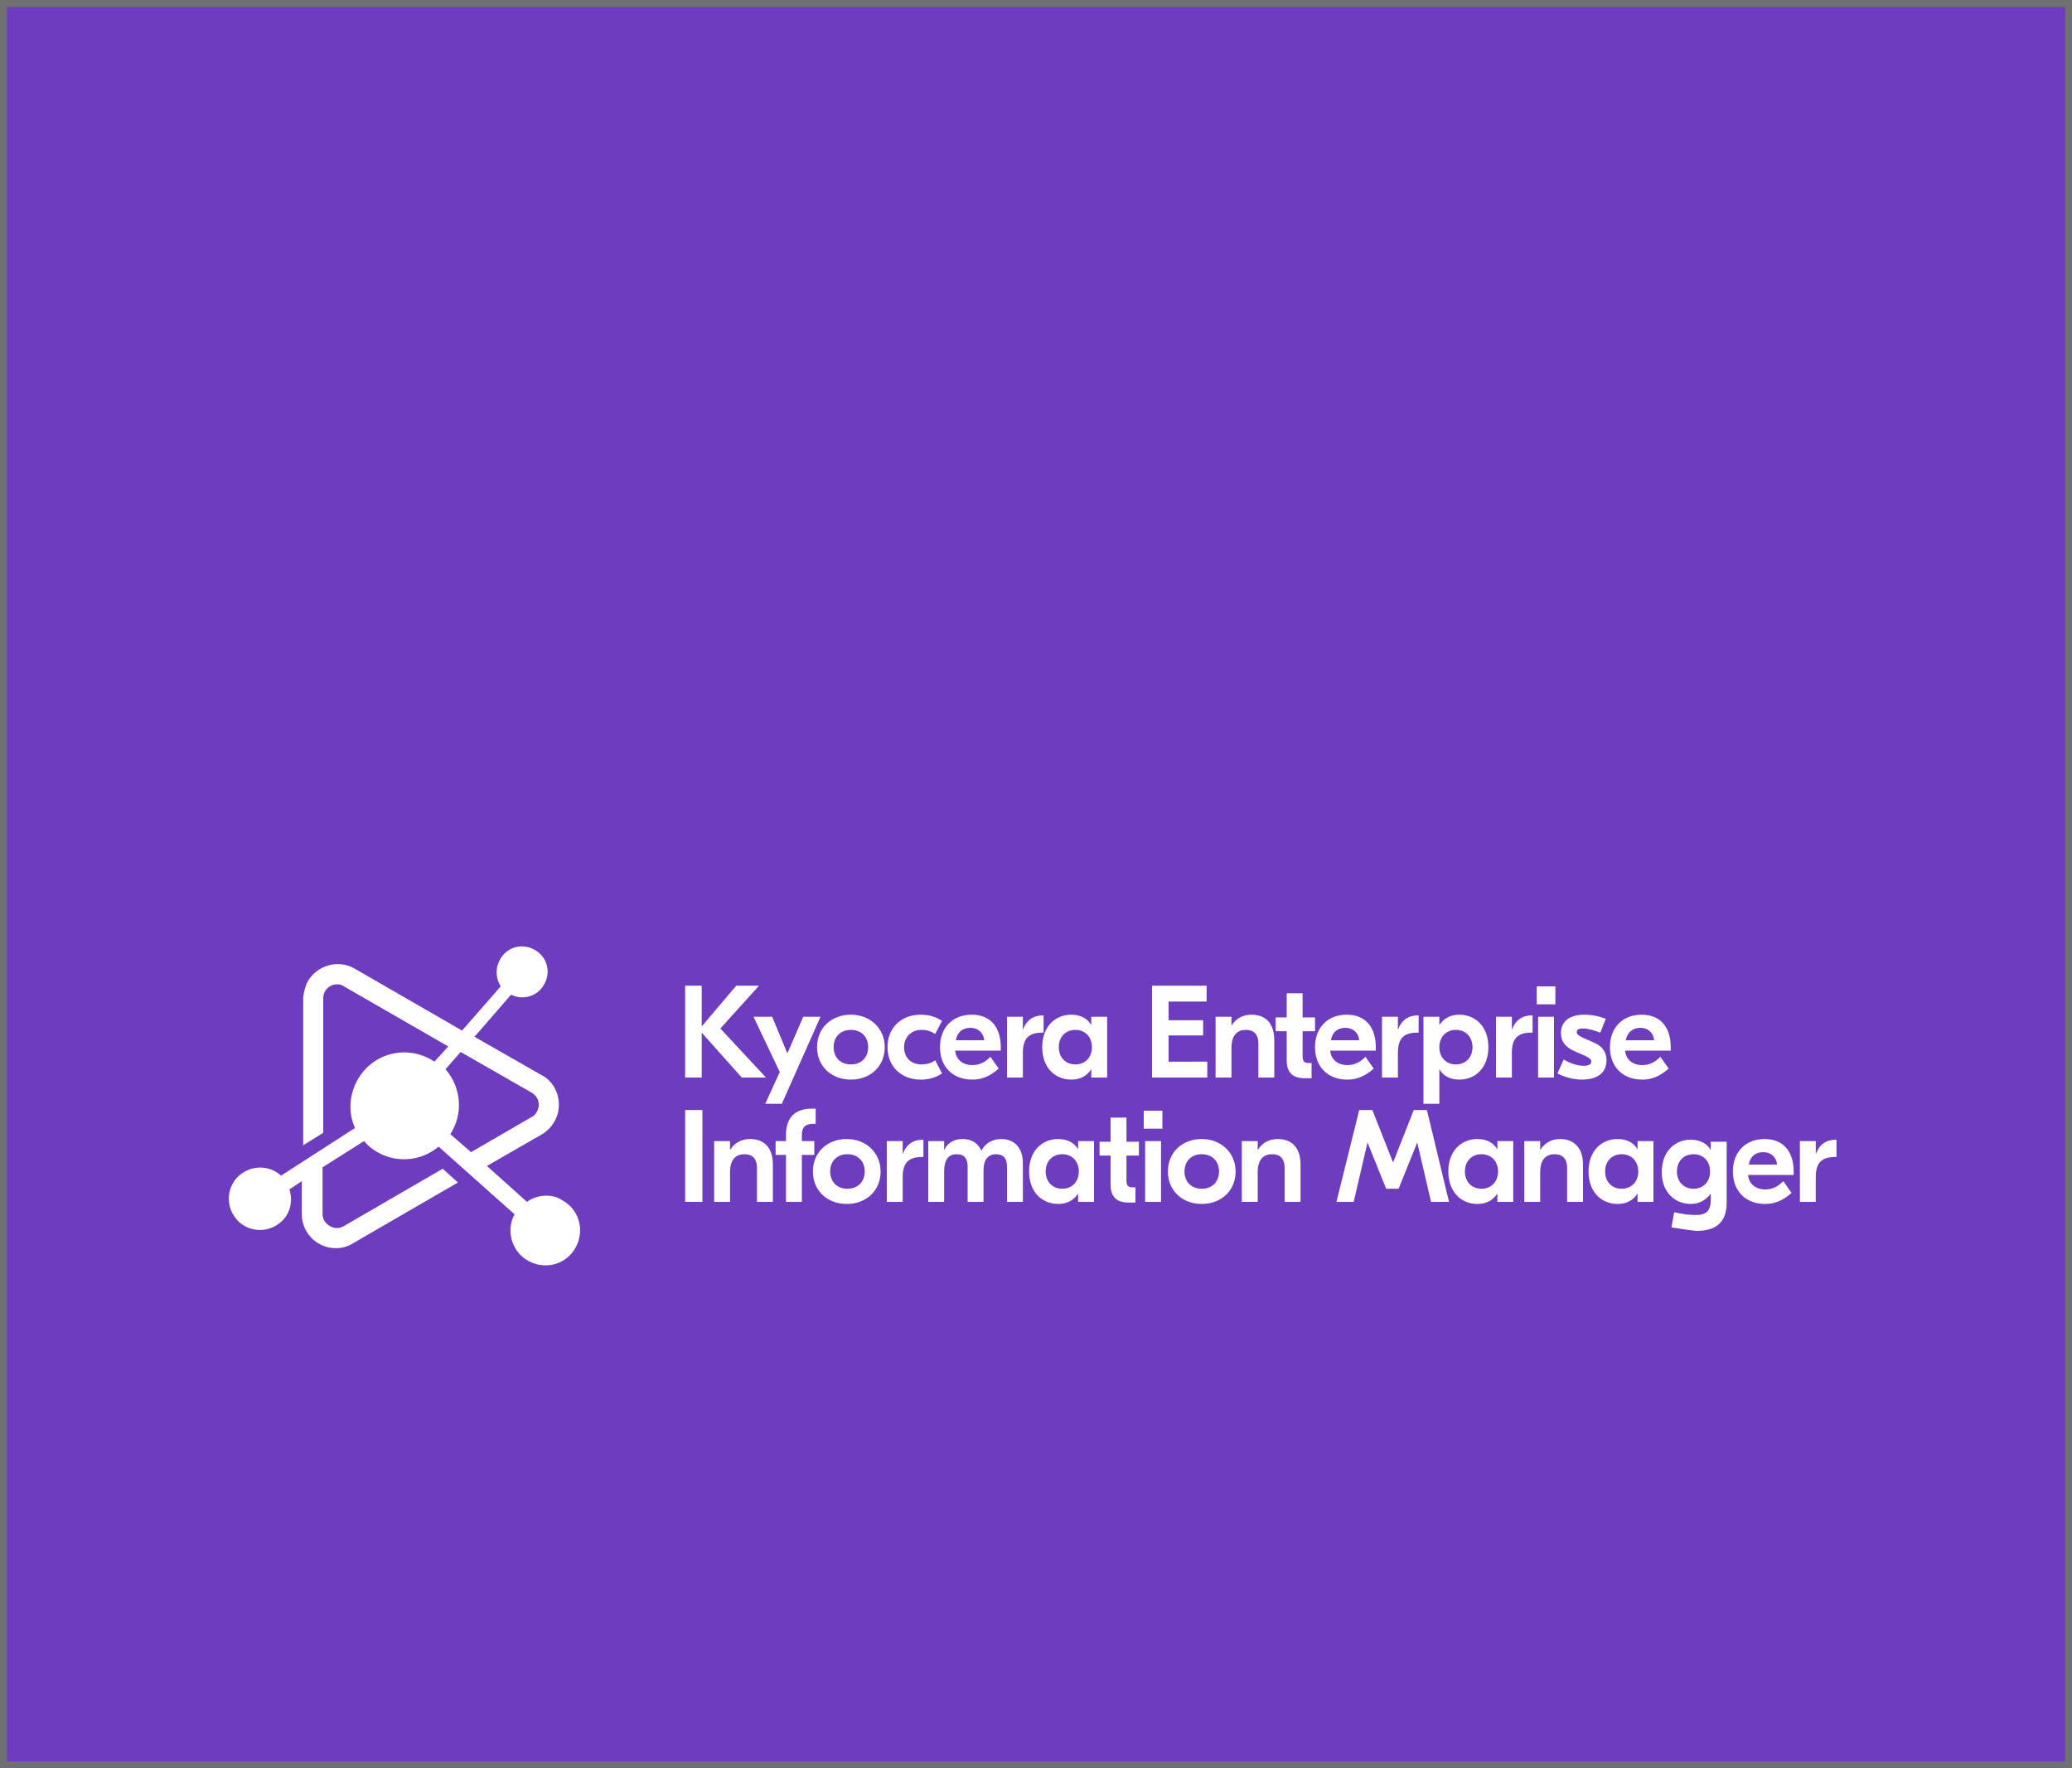 <?xml version="1.0" encoding="utf-8"?>
<!-- Generator: Adobe Illustrator 26.3.1, SVG Export Plug-In . SVG Version: 6.00 Build 0)  -->
<svg version="1.1" id="Layer_1" xmlns="http://www.w3.org/2000/svg" xmlns:xlink="http://www.w3.org/1999/xlink" x="0px" y="0px"
	 viewBox="0 0 300 256" style="enable-background:new 0 0 300 256;" xml:space="preserve">
<style type="text/css">
	.st0{fill:#6E3CBE;}
	.st1{fill:#707070;}
	.st2{enable-background:new    ;}
	.st3{fill:#FFFFFF;}
</style>
<g id="グループ_1" transform="translate(-186 -167)">
	<rect id="長方形_1" x="186" y="167" class="st0" width="300" height="256"/>
	<path id="長方形_1_-_アウトライン" class="st1" d="M187,168v254h298V168H187 M186,167h300v256H186V167z"/>
	<g class="st2">
		<path class="st3" d="M293.4,323l-5.8-6.5v6.5h-2.4v-13.3h2.4v5.9l5-5.9h3.3l-5.6,6.2l6.6,7.1H293.4z"/>
		<path class="st3" d="M304.8,314.2l-5.6,12.6h-2.4l2.1-4.6l-3.8-8h2.7l2.2,5.3l2.3-5.3H304.8z"/>
		<path class="st3" d="M314.1,318.6c0,2.8-2.1,4.7-4.9,4.7c-2.8,0-4.9-1.9-4.9-4.7c0-2.8,2.1-4.7,4.9-4.7
			C312,313.9,314.1,315.9,314.1,318.6z M306.7,318.6c0,1.5,1,2.5,2.5,2.5s2.5-1,2.5-2.5c0-1.5-1-2.5-2.5-2.5
			S306.7,317.1,306.7,318.6z"/>
		<path class="st3" d="M314.5,318.6c0-2.8,2-4.7,4.8-4.7c1.2,0,2.2,0.3,3.1,0.9l-1,1.9c-0.6-0.4-1.2-0.6-2-0.6c-1.4,0-2.5,1-2.5,2.5
			c0,1.5,1,2.5,2.5,2.5c0.8,0,1.5-0.2,2-0.6l1,1.9c-0.9,0.6-1.9,0.9-3.1,0.9C316.5,323.3,314.5,321.4,314.5,318.6z"/>
		<path class="st3" d="M330.9,318.6v0.5h-6.6c0.1,1.3,1.1,2.1,2.5,2.1c1.3,0,2.1-0.7,2.6-1.2l1.2,1.7c-0.8,0.7-2,1.6-3.8,1.6
			c-2.9,0-4.7-1.9-4.7-4.7c0-2.8,1.8-4.7,4.6-4.7C329.3,313.9,330.9,315.6,330.9,318.6z M324.4,317.6h4.1c-0.1-1.1-0.9-1.8-2-1.8
			C325.4,315.8,324.6,316.4,324.4,317.6z"/>
		<path class="st3" d="M337.2,316.5h-0.3c-1.9,0-2.8,0.8-2.8,2.9v3.6h-2.3v-8.8h2.3v1.9h0c0.5-1.4,1.5-2.1,2.9-2.1h0.1V316.5z"/>
		<path class="st3" d="M336.9,318.6c0-3,1.9-4.7,4.2-4.7c1.4,0,2.4,0.6,2.9,1.5h0v-1.2h2.3v8.8h-2.3v-1.2h0
			c-0.6,0.9-1.5,1.5-2.9,1.5C338.8,323.3,336.9,321.6,336.9,318.6z M344.1,318.6c0-1.5-1-2.5-2.4-2.5c-1.4,0-2.4,1-2.4,2.5
			c0,1.5,1,2.5,2.4,2.5C343.1,321.1,344.1,320.1,344.1,318.6z"/>
		<path class="st3" d="M360.8,320.7v2.3h-8v-13.3h7.9v2.3h-5.5v2.7h5v2.2h-5v3.8H360.8z"/>
		<path class="st3" d="M370.5,317.6v5.4h-2.3v-4.9c0-1.4-0.7-2-1.8-2c-1.2,0-2.1,0.7-2.1,2.6v4.3H362v-8.8h2.3v1.3h0
			c0.6-1,1.6-1.6,2.9-1.6C369.1,313.9,370.5,315,370.5,317.6z"/>
		<path class="st3" d="M374.6,316.2v3.7c0,0.7,0.2,1,0.9,1h0.4v2.2h-1c-1.7,0-2.6-0.8-2.6-2.6v-4.2h-1.6v-2h1.6v-3.5h2.3v3.5h1.8v2
			H374.6z"/>
		<path class="st3" d="M385.2,318.6v0.5h-6.6c0.1,1.3,1.1,2.1,2.5,2.1c1.3,0,2.1-0.7,2.6-1.2l1.2,1.7c-0.8,0.7-2,1.6-3.8,1.6
			c-2.9,0-4.7-1.9-4.7-4.7c0-2.8,1.8-4.7,4.6-4.7C383.6,313.9,385.2,315.6,385.2,318.6z M378.7,317.6h4.1c-0.1-1.1-0.9-1.8-2-1.8
			C379.7,315.8,378.9,316.4,378.7,317.6z"/>
		<path class="st3" d="M391.5,316.5h-0.3c-1.9,0-2.8,0.8-2.8,2.9v3.6h-2.3v-8.8h2.3v1.9h0c0.5-1.4,1.5-2.1,2.9-2.1h0.1V316.5z"/>
		<path class="st3" d="M392.1,314.2h2.3v1.2h0c0.6-0.9,1.5-1.5,2.9-1.5c2.3,0,4.2,1.7,4.2,4.7c0,3-1.9,4.7-4.2,4.7
			c-1.4,0-2.4-0.6-2.9-1.5h0v5h-2.3V314.2z M399.2,318.6c0-1.5-1-2.5-2.4-2.5s-2.4,1-2.4,2.5c0,1.5,1,2.5,2.4,2.5
			S399.2,320.1,399.2,318.6z"/>
		<path class="st3" d="M408,316.5h-0.3c-1.9,0-2.8,0.8-2.8,2.9v3.6h-2.3v-8.8h2.3v1.9h0c0.5-1.4,1.5-2.1,2.9-2.1h0.1V316.5z"/>
		<path class="st3" d="M411.2,312.4h-2.7v-2.6h2.7V312.4z M408.7,314.2h2.3v8.8h-2.3V314.2z"/>
		<path class="st3" d="M411.5,322.4l0.9-2c0.9,0.5,1.9,0.9,2.9,0.9c0.7,0,1.1-0.2,1.1-0.6c0-0.3-0.2-0.5-0.8-0.8l-1.6-0.7
			c-1.4-0.6-2-1.5-2-2.6c0-1.7,1.2-2.7,3.4-2.7c1,0,2.1,0.2,3.1,0.6l-0.8,2c-0.8-0.3-1.7-0.6-2.5-0.6c-0.7,0-0.9,0.2-0.9,0.5
			c0,0.3,0.2,0.5,0.8,0.8l1.6,0.7c1.2,0.5,1.9,1.3,1.9,2.6c0,1.9-1.4,2.8-3.6,2.8C414,323.3,412.6,323,411.5,322.4z"/>
		<path class="st3" d="M427.9,318.6v0.5h-6.6c0.1,1.3,1.1,2.1,2.5,2.1c1.3,0,2.1-0.7,2.6-1.2l1.2,1.7c-0.8,0.7-2,1.6-3.8,1.6
			c-2.9,0-4.7-1.9-4.7-4.7c0-2.8,1.8-4.7,4.6-4.7C426.3,313.9,427.9,315.6,427.9,318.6z M421.4,317.6h4.1c-0.1-1.1-0.9-1.8-2-1.8
			C422.5,315.8,421.6,316.4,421.4,317.6z"/>
	</g>
	<g class="st2">
		<path class="st3" d="M287.7,341h-2.5v-13.3h2.5V341z"/>
		<path class="st3" d="M297.9,335.6v5.4h-2.3v-4.9c0-1.4-0.7-2-1.8-2c-1.2,0-2.1,0.7-2.1,2.6v4.3h-2.3v-8.8h2.3v1.3h0
			c0.6-1,1.6-1.6,2.9-1.6C296.5,331.9,297.9,333,297.9,335.6z"/>
		<path class="st3" d="M302.1,331.3v0.9h1.8v2h-1.8v6.8h-2.3v-6.8h-1.5v-2h1.5v-0.9c0-2.5,1.3-3.8,3.8-3.8h0.5v2.2h-0.3
			C302.7,329.7,302.1,330.1,302.1,331.3z"/>
		<path class="st3" d="M313.5,336.6c0,2.8-2.1,4.7-4.9,4.7c-2.8,0-4.9-1.9-4.9-4.7c0-2.8,2.1-4.7,4.9-4.7
			C311.4,331.9,313.5,333.9,313.5,336.6z M306.2,336.6c0,1.5,1,2.5,2.5,2.5s2.5-1,2.5-2.5c0-1.5-1-2.5-2.5-2.5
			S306.2,335.1,306.2,336.6z"/>
		<path class="st3" d="M319.8,334.5h-0.3c-1.9,0-2.8,0.8-2.8,2.9v3.6h-2.3v-8.8h2.3v1.9h0c0.5-1.4,1.5-2.1,2.9-2.1h0.1V334.5z"/>
		<path class="st3" d="M320.4,332.2h2.3v1.3h0c0.5-1.1,1.5-1.6,2.7-1.6c1.3,0,2.2,0.6,2.7,1.7h0c0.6-1.2,1.7-1.7,2.9-1.7
			c1.7,0,3.1,1.1,3.1,3.5v5.6h-2.3v-5.1c0-1.2-0.5-1.8-1.6-1.8c-1,0-1.8,0.6-1.8,2.4v4.5h-2.3v-5.1c0-1.2-0.5-1.8-1.6-1.8
			c-1,0-1.8,0.6-1.8,2.5v4.4h-2.3V332.2z"/>
		<path class="st3" d="M335,336.6c0-3,1.9-4.7,4.2-4.7c1.4,0,2.4,0.6,2.9,1.5h0v-1.2h2.3v8.8h-2.3v-1.2h0c-0.6,0.9-1.5,1.5-2.9,1.5
			C336.9,341.3,335,339.6,335,336.6z M342.2,336.6c0-1.5-1-2.5-2.4-2.5s-2.4,1-2.4,2.5c0,1.5,1,2.5,2.4,2.5S342.2,338.1,342.2,336.6
			z"/>
		<path class="st3" d="M349.1,334.2v3.7c0,0.7,0.2,1,0.9,1h0.4v2.2h-1c-1.7,0-2.6-0.8-2.6-2.6v-4.2h-1.6v-2h1.6v-3.5h2.3v3.5h1.8v2
			H349.1z"/>
		<path class="st3" d="M354.3,330.4h-2.7v-2.6h2.7V330.4z M351.8,332.2h2.3v8.8h-2.3V332.2z"/>
		<path class="st3" d="M364.9,336.6c0,2.8-2.1,4.7-4.9,4.7s-4.9-1.9-4.9-4.7c0-2.8,2.1-4.7,4.9-4.7S364.9,333.9,364.9,336.6z
			 M357.5,336.6c0,1.5,1,2.5,2.5,2.5s2.5-1,2.5-2.5c0-1.5-1-2.5-2.5-2.5S357.5,335.1,357.5,336.6z"/>
		<path class="st3" d="M374.3,335.6v5.4H372v-4.9c0-1.4-0.7-2-1.8-2c-1.2,0-2.1,0.7-2.1,2.6v4.3h-2.3v-8.8h2.3v1.3h0
			c0.6-1,1.6-1.6,2.9-1.6C372.9,331.9,374.3,333,374.3,335.6z"/>
		<path class="st3" d="M395.8,341h-2.6l-2-8.6h0l-2.7,6.7h-1.8l-2.7-6.7h0l-2,8.6h-2.5l3.3-13.3h1.9l3,7.6h0l3-7.6h1.9L395.8,341z"
			/>
		<path class="st3" d="M395.7,336.6c0-3,1.9-4.7,4.2-4.7c1.4,0,2.4,0.6,2.9,1.5h0v-1.2h2.3v8.8h-2.3v-1.2h0
			c-0.6,0.9-1.5,1.5-2.9,1.5C397.6,341.3,395.7,339.6,395.7,336.6z M402.9,336.6c0-1.5-1-2.5-2.4-2.5s-2.4,1-2.4,2.5
			c0,1.5,1,2.5,2.4,2.5S402.9,338.1,402.9,336.6z"/>
		<path class="st3" d="M415.2,335.6v5.4h-2.3v-4.9c0-1.4-0.7-2-1.8-2c-1.2,0-2.1,0.7-2.1,2.6v4.3h-2.3v-8.8h2.3v1.3h0
			c0.6-1,1.6-1.6,2.9-1.6C413.7,331.9,415.2,333,415.2,335.6z"/>
		<path class="st3" d="M416,336.6c0-3,1.9-4.7,4.2-4.7c1.4,0,2.4,0.6,2.9,1.5h0v-1.2h2.3v8.8h-2.3v-1.2h0c-0.6,0.9-1.5,1.5-2.9,1.5
			C417.9,341.3,416,339.6,416,336.6z M423.2,336.6c0-1.5-1-2.5-2.4-2.5s-2.4,1-2.4,2.5c0,1.5,1,2.5,2.4,2.5S423.2,338.1,423.2,336.6
			z"/>
		<path class="st3" d="M428,344.7l0.4-2.2c1.3,0.3,2.3,0.4,3.1,0.4c1.6,0,2.2-0.6,2.2-2.3v-0.8h0c-0.6,0.8-1.5,1.5-2.9,1.5
			c-2.3,0-4.2-1.7-4.2-4.6c0-3,1.9-4.7,4.2-4.7c1.4,0,2.4,0.6,2.9,1.5h0v-1.2h2.3v8.8c0,3.1-1.8,4.1-4.4,4.1
			C430.6,345.1,429.3,344.9,428,344.7z M433.6,336.6c0-1.5-1-2.5-2.4-2.5s-2.4,1-2.4,2.5c0,1.5,1,2.5,2.4,2.5
			S433.6,338.1,433.6,336.6z"/>
		<path class="st3" d="M445.7,336.6v0.5h-6.6c0.1,1.3,1.1,2.1,2.5,2.1c1.3,0,2.1-0.7,2.6-1.2l1.2,1.7c-0.8,0.7-2,1.6-3.8,1.6
			c-2.9,0-4.7-1.9-4.7-4.7c0-2.8,1.8-4.7,4.6-4.7C444.1,331.9,445.7,333.6,445.7,336.6z M439.2,335.6h4.1c-0.1-1.1-0.9-1.8-2-1.8
			C440.2,333.8,439.4,334.4,439.2,335.6z"/>
		<path class="st3" d="M452,334.5h-0.3c-1.9,0-2.8,0.8-2.8,2.9v3.6h-2.3v-8.8h2.3v1.9h0c0.5-1.4,1.5-2.1,2.9-2.1h0.1V334.5z"/>
	</g>
	<path id="icon_keim_color" class="st3" d="M265.1,340.1c-1,0-2,0.3-2.8,0.9l-5.8-5.2l8-4.6c2.3-1.4,3.1-4.3,1.8-6.7
		c-0.4-0.7-1-1.4-1.8-1.8l-9.8-5.6l5.3-6.1c1.8,0.9,4,0.2,4.9-1.7c0.9-1.8,0.2-4-1.7-4.9c-1.8-0.9-4-0.2-4.9,1.7
		c-0.6,1.2-0.5,2.6,0.2,3.7l-5.6,6.4l-15.6-9c-2.3-1.3-5.3-0.5-6.7,1.8c-0.4,0.7-0.6,1.6-0.7,2.4v21.4l2.9-1.8v-19.5
		c0-1.1,0.9-2,2-2c0.4,0,0.7,0.1,1,0.3l15.1,8.7l-2,2.2c-3.6-2.4-8.4-1.5-10.8,2.1c-1.5,2.2-1.8,5.1-0.7,7.5l-10.7,6.9
		c-1.9-1.7-4.7-1.5-6.4,0.3c-1.7,1.9-1.5,4.7,0.3,6.4c1.9,1.7,4.7,1.5,6.4-0.3c1.1-1.2,1.4-2.9,0.9-4.4l1.8-1.2v4.8
		c0,2.7,2.2,4.9,4.9,4.9c0.9,0,1.7-0.2,2.5-0.7l15.2-8.8l-2.2-2l-14.3,8.3c-1,0.6-2.2,0.2-2.8-0.7c-0.2-0.3-0.3-0.7-0.3-1V336l6-3.8
		c2.8,3.2,7.6,3.5,10.8,0.8l11,9.8c-1.3,2.4-0.4,5.5,2.1,6.8s5.5,0.4,6.8-2.1s0.4-5.5-2.1-6.8C266.7,340.3,265.9,340.1,265.1,340.1z
		 M251.2,331.2c1.9-2.9,1.6-6.8-0.7-9.4l2.2-2.5l10.3,5.9c1,0.6,1.3,1.8,0.7,2.8c-0.2,0.3-0.4,0.6-0.7,0.7l-8.8,5.1L251.2,331.2z"/>
</g>
</svg>
